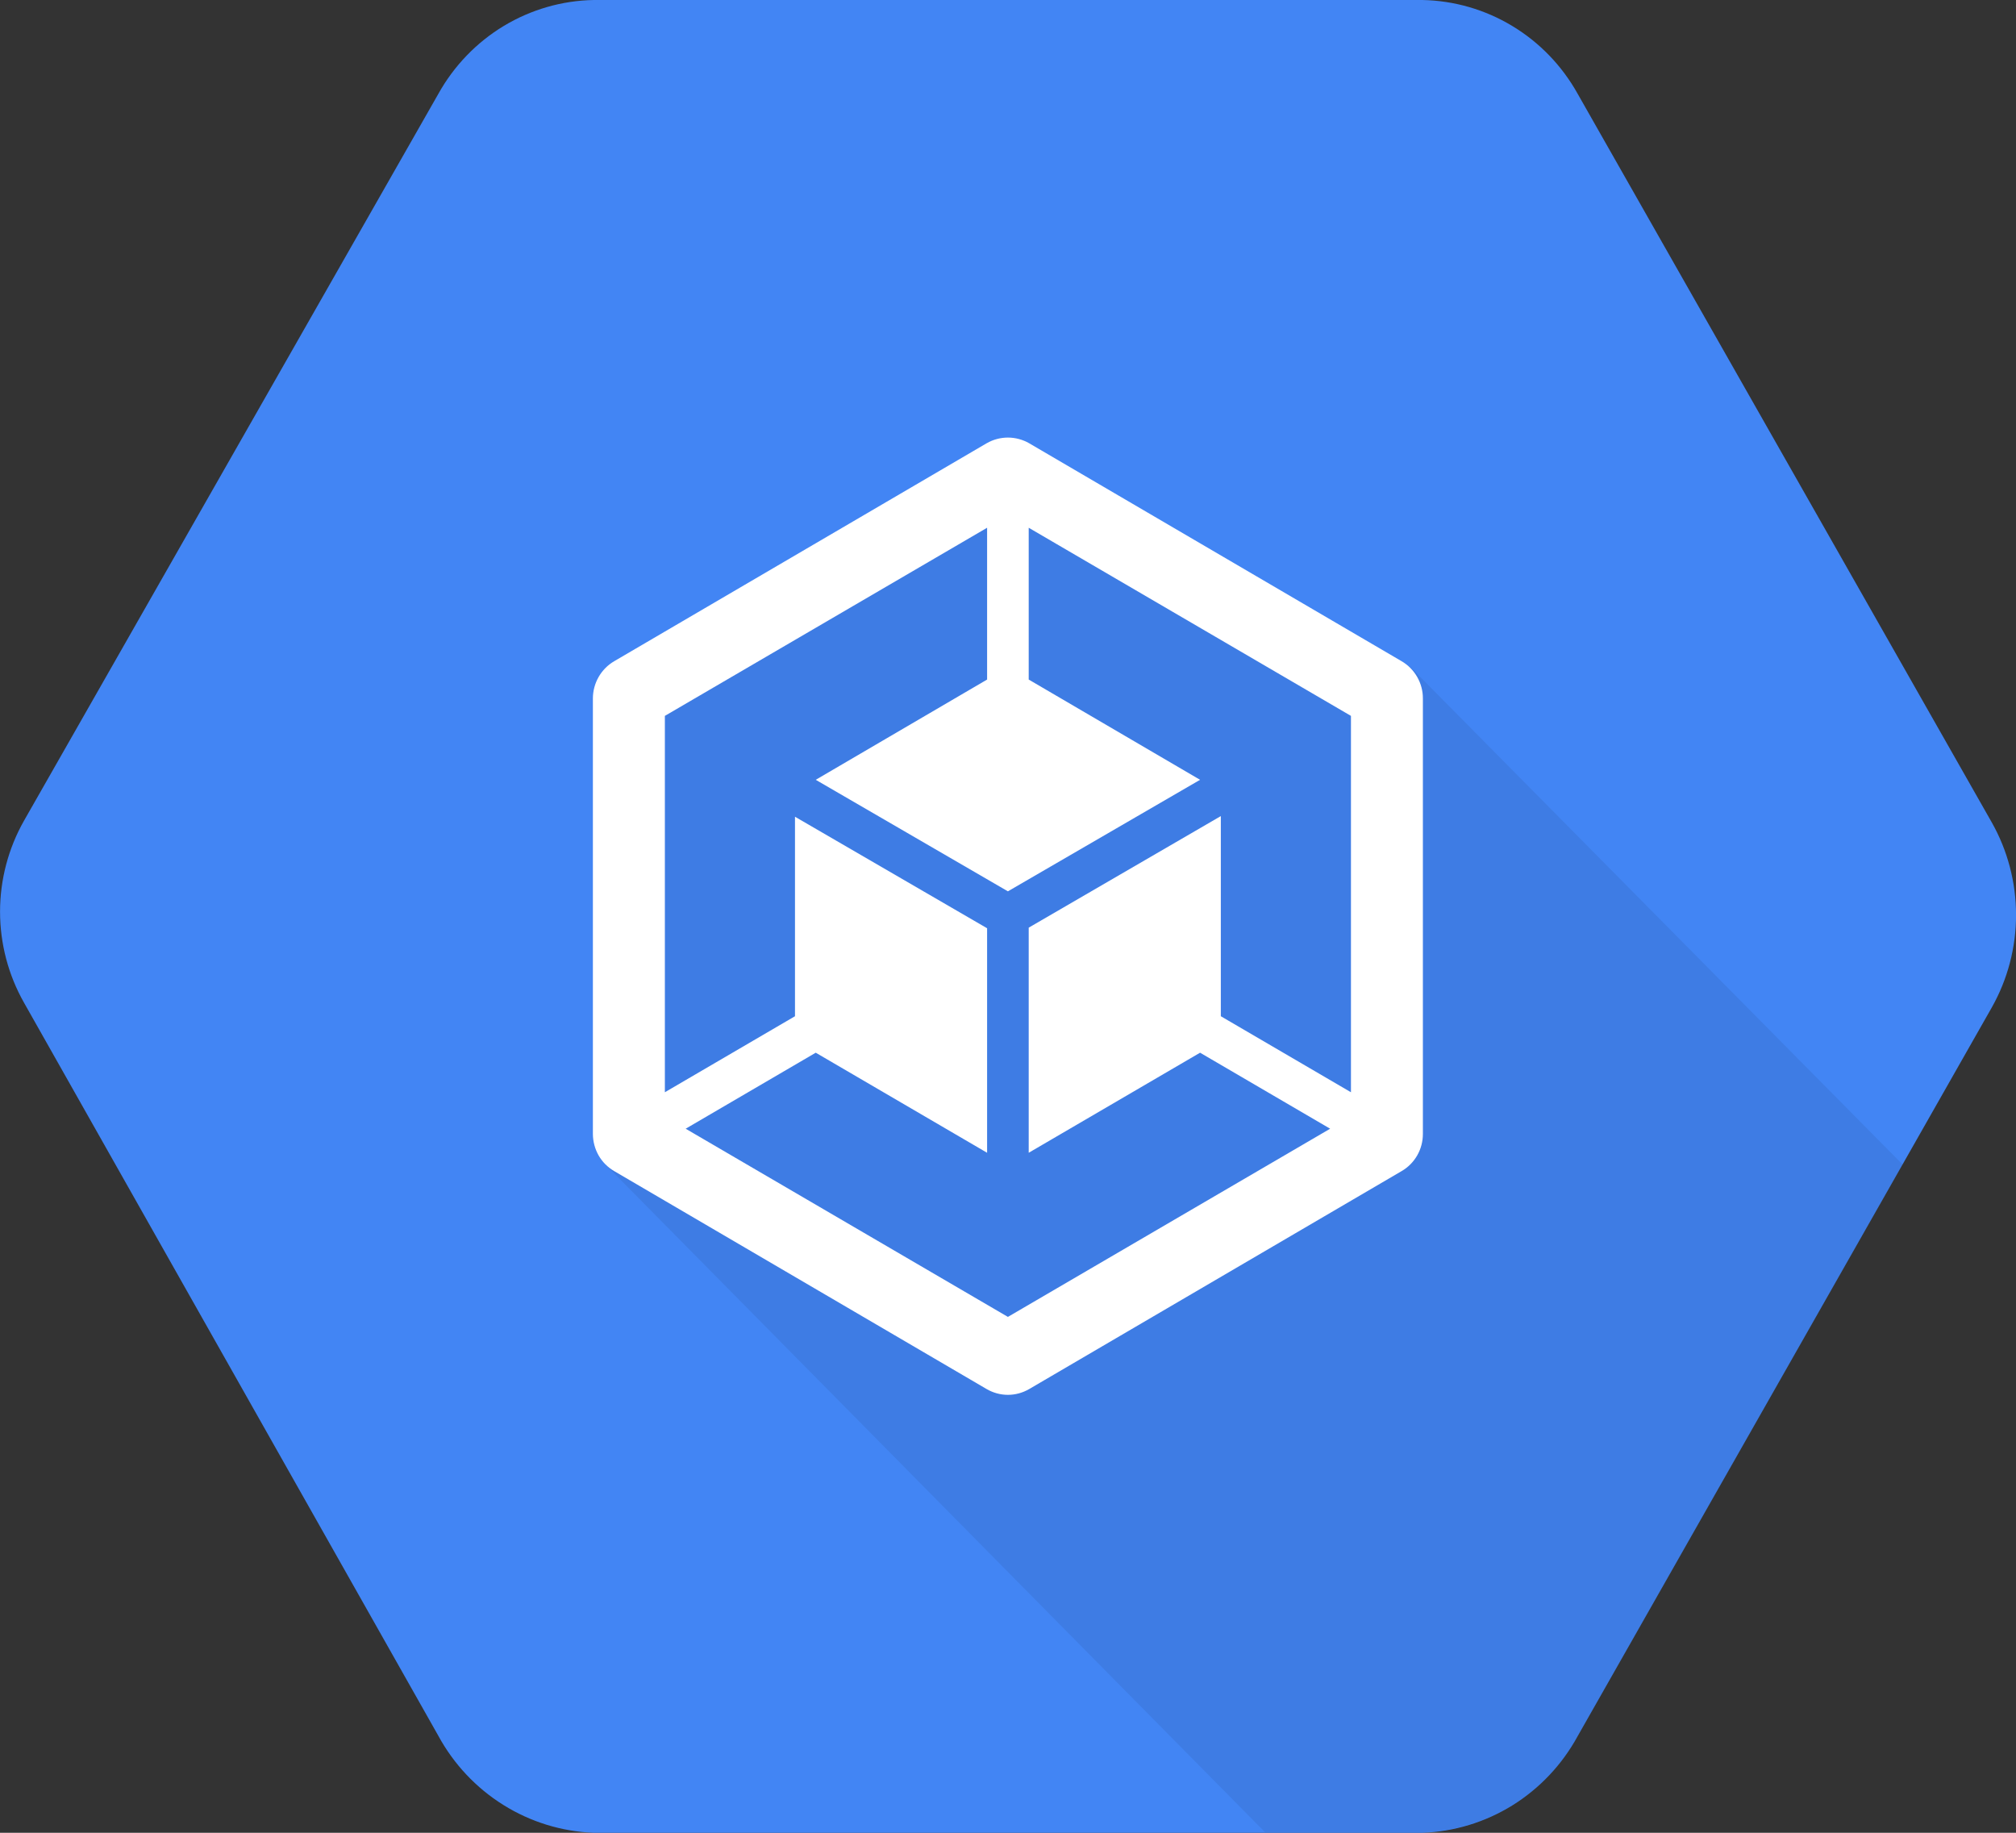 <svg width="44" height="40" viewBox="0 0 44 40" fill="none" xmlns="http://www.w3.org/2000/svg">
<rect x="0" y="0" width="44" height="40" fill="#333333" stroke="none"/>
<g clip-path="url(#clip0)">
<path d="M43.472 17.95L34.432 2.045C34.092 1.435 33.6 0.925 33.006 0.567C32.412 0.208 31.735 0.013 31.043 0H12.959C12.267 0.012 11.59 0.208 10.995 0.566C10.401 0.925 9.909 1.435 9.569 2.045L0.526 17.908C0.182 18.514 0.001 19.199 0.001 19.897C0.001 20.595 0.182 21.281 0.526 21.887L9.566 37.882C9.902 38.501 10.391 39.021 10.985 39.392C11.579 39.764 12.258 39.973 12.955 40H31.039C31.737 39.976 32.416 39.769 33.011 39.4C33.605 39.03 34.095 38.511 34.432 37.893L43.472 21.987C43.819 21.372 44.001 20.677 44.001 19.969C44.001 19.261 43.819 18.565 43.472 17.95Z" fill="#4285F4"/>
<path opacity="0.07" d="M30.808 14.584L21.998 10.605L13.576 15.234L13.232 25.433L27.611 39.989H31.048C31.746 39.965 32.425 39.758 33.02 39.389C33.614 39.019 34.104 38.5 34.441 37.882L41.526 25.416L30.808 14.584Z" fill="black"/>
<path d="M30.591 14.431L22.462 9.674C22.321 9.593 22.161 9.55 21.998 9.55C21.835 9.55 21.675 9.593 21.534 9.674L13.405 14.431C13.263 14.514 13.146 14.633 13.065 14.775C12.983 14.918 12.94 15.08 12.94 15.245V24.749C12.941 24.913 12.984 25.075 13.065 25.217C13.146 25.359 13.264 25.477 13.405 25.559L21.534 30.316C21.675 30.398 21.835 30.442 21.998 30.442C22.161 30.442 22.321 30.398 22.462 30.316L30.591 25.559C30.733 25.477 30.85 25.358 30.932 25.215C31.013 25.073 31.056 24.91 31.055 24.745V15.245C31.056 15.08 31.013 14.918 30.931 14.775C30.85 14.633 30.733 14.514 30.591 14.431ZM29.485 23.838L26.645 22.179V17.811L22.452 20.246V25.159L26.192 22.975L29.031 24.634L21.998 28.741L14.965 24.634L17.804 22.975L21.544 25.159V20.259L17.351 17.825V22.179L14.511 23.838V15.624L21.544 11.518V14.831L17.804 17.019L21.998 19.453L26.192 17.019L22.452 14.831V11.518L29.485 15.624V23.838Z" fill="white"/>
</g>
<defs>
<clipPath id="clip0">
<rect width="44" height="40" fill="white"/>
</clipPath>
</defs>
</svg>
